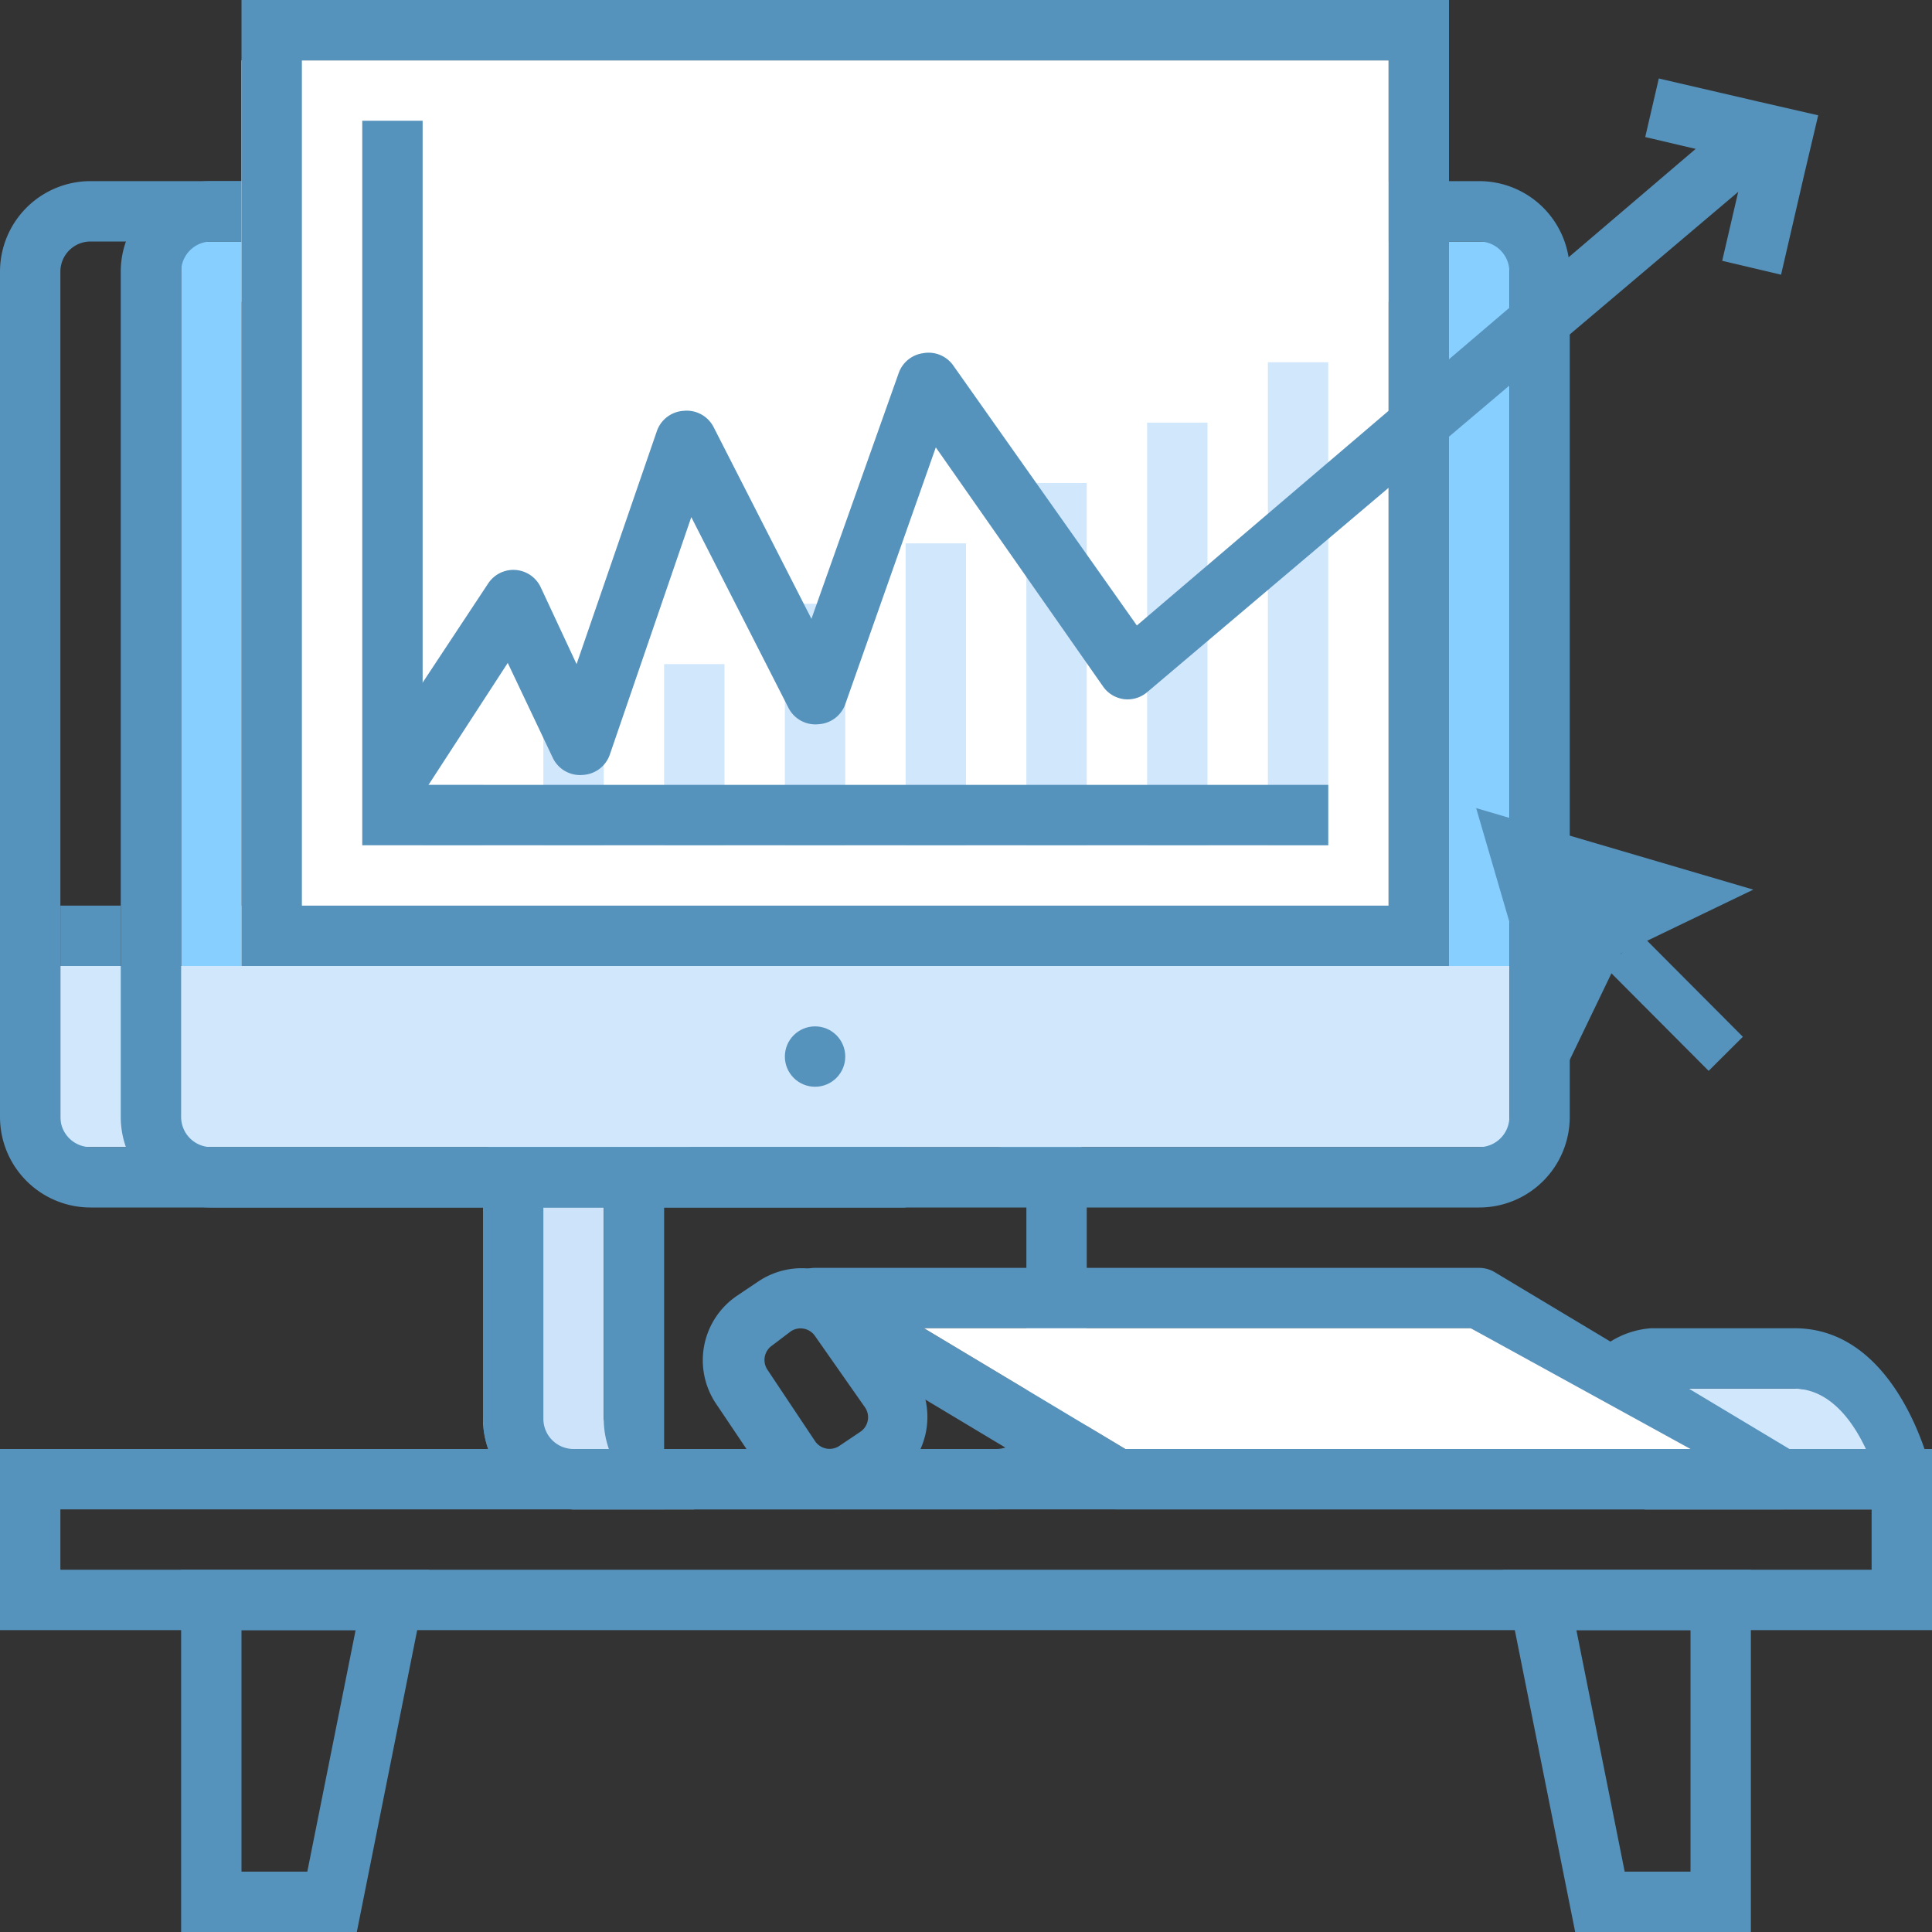 <svg id="monitoring_and_evaluation" data-name="monitoring and evaluation" xmlns="http://www.w3.org/2000/svg" width="64" height="64" viewBox="0 0 64 64"><rect x="0" y="0" width="64" height="64" fill="#333333" stroke="none"/><defs><style>.cls-1{fill:#d0e7fc;}.cls-2{fill:#5592bc;}.cls-3{fill:#cde3fa;}.cls-4{fill:none;stroke:#5592bc;stroke-miterlimit:10;stroke-width:2px;}.cls-5{fill:#87cfff;}.cls-6{fill:#fff;}</style></defs><title>monitoring and evaluation</title><path class="cls-1" d="M54.7,46a2,2,0,0,0-1.83,2,1.81,1.81,0,0,0,1.63,2h8.64s-.92-4-3.69-4Z"/><path class="cls-2" d="M63.13,50H54.49A2.75,2.75,0,0,1,52,47a2.9,2.9,0,0,1,2.7-3h4.75c3.39,0,4.48,4.55,4.52,4.74a1.12,1.12,0,0,1-.15.87A.83.83,0,0,1,63.13,50ZM54.7,46a1,1,0,0,0-1,1c0,.48.24,1,.76,1h7.35c-.43-.92-1.2-2-2.39-2Z"/><path class="cls-2" d="M33,50H19a3,3,0,0,1-3-3V39a3,3,0,0,1,3-3H33a3,3,0,0,1,3,3v8A3,3,0,0,1,33,50ZM19,38a1,1,0,0,0-1,1v8a1,1,0,0,0,1,1H33a1,1,0,0,0,1-1V39a1,1,0,0,0-1-1Z"/><path class="cls-3" d="M21.08,48.92A4,4,0,0,0,23,50H19c-1.1,0-3-1.9-3-3V39c0-1.1,1.9-1,3-1h4c-.56,0-1.56-.28-1.92.08S20,38.44,20,39v8A4,4,0,0,0,21.08,48.92Z"/><path class="cls-2" d="M22,50H19a3,3,0,0,1-3-3V39a3,3,0,0,1,3-3h3V50ZM19,38a1,1,0,0,0-1,1v8a1,1,0,0,0,1,1h1.17A3.05,3.05,0,0,1,20,47V39a3.05,3.05,0,0,1,.17-1Z"/><line class="cls-4" x1="30" y1="37" x2="24" y2="37"/><rect class="cls-1" x="2" y="32" width="48" height="6"/><path class="cls-5" d="M6,8V32H50V8ZM48,30H8V10H48Z"/><circle class="cls-2" cx="27" cy="35" r="1"/><polygon class="cls-2" points="48.9 26.77 53.49 28.12 58.08 29.47 53.7 31.58 51.59 35.96 50.24 31.36 48.9 26.77"/><rect class="cls-2" x="54.67" y="30.81" width="1.6" height="4.8" transform="translate(-7.26 48.84) rotate(-44.9)"/><path class="cls-2" d="M49,40H3a3,3,0,0,1-3-3V9A3,3,0,0,1,3,6H49a3,3,0,0,1,3,3V37A3,3,0,0,1,49,40ZM3,8A1,1,0,0,0,2,9V37a1,1,0,0,0,1,1H49a1,1,0,0,0,1-1V9a1,1,0,0,0-1-1Z"/><path class="cls-2" d="M30,40H7a3,3,0,0,1-3-3V9A3,3,0,0,1,7,6H30V8H7A1,1,0,0,0,6,9V37a1,1,0,0,0,1,1H30Z"/><rect class="cls-2" x="2" y="30" width="2" height="2"/><path class="cls-2" d="M64,54H0V48H64ZM2,52H62V50H2Z"/><path class="cls-2" d="M29.58,49.08l-.7.47a2.58,2.58,0,0,1-3.58-.7L23.72,46.5a2.58,2.58,0,0,1,.7-3.58l.7-.47a2.58,2.58,0,0,1,3.58.7l1.59,2.36A2.58,2.58,0,0,1,29.58,49.08Zm-4-4.51a.58.58,0,0,0-.16.8L27,47.74a.58.58,0,0,0,.8.16l.7-.47a.58.58,0,0,0,.16-.8L27,44.26a.58.58,0,0,0-.8-.16Z"/><path class="cls-2" d="M11.82,64H6V52h8.22ZM8,62h2.18l1.6-8H8Z"/><path class="cls-2" d="M58,64H52.18l-2.4-12H58Zm-4.18-2H56V54H52.22Z"/><polygon class="cls-2" points="59 9.1 59.77 5.77 60.23 3.82 58.27 3.37 54.95 2.6 54.5 4.54 57.82 5.32 57.05 8.64 59 9.1"/><rect class="cls-6" x="8" y="2" width="38" height="30"/><path class="cls-2" d="M48,32H8V0H48ZM10,30H46V2H10Z"/><rect class="cls-1" x="14" y="26" width="2" height="2"/><rect class="cls-1" x="18" y="24" width="2" height="4"/><rect class="cls-1" x="22" y="22" width="2" height="6"/><rect class="cls-1" x="26" y="20" width="2" height="8"/><rect class="cls-1" x="30" y="18" width="2" height="10"/><rect class="cls-1" x="34" y="16" width="2" height="12"/><rect class="cls-1" x="38" y="14" width="2" height="14"/><rect class="cls-1" x="42" y="12" width="2" height="16"/><polygon class="cls-2" points="14 26 14 4 12 4 12 26 12 28 14 28 44 28 44 26 14 26"/><path class="cls-2" d="M13.12,26.75a1,1,0,0,1-.83-1.55l3.88-5.87a1,1,0,0,1,1.74.12L19.1,22l2.66-7.72a1,1,0,0,1,.88-.67,1,1,0,0,1,1,.54l3.24,6.35,2.89-8.14a1,1,0,0,1,.81-.66,1,1,0,0,1,1,.41l6.08,8.61L56.69,4.49A1,1,0,1,1,58,6L38,22.93a1,1,0,0,1-.77.23,1,1,0,0,1-.69-.42L31,14.82l-3,8.51a1,1,0,0,1-.88.66,1,1,0,0,1-1-.54l-3.22-6.32L20.2,25a1,1,0,0,1-.89.67,1,1,0,0,1-1-.57l-1.49-3.14L14,26.3A1,1,0,0,1,13.12,26.75Z"/><path class="cls-2" d="M59,50H37a1,1,0,0,1-.52-.14l-10-6A1,1,0,0,1,27,42H49a1,1,0,0,1,.51.14l10,6A1,1,0,0,1,59,50ZM37.28,48H55.39l-6.67-4H30.61Z"/><polygon class="cls-6" points="56 48 37.28 48 30.61 44 48.72 44 56 48"/></svg>